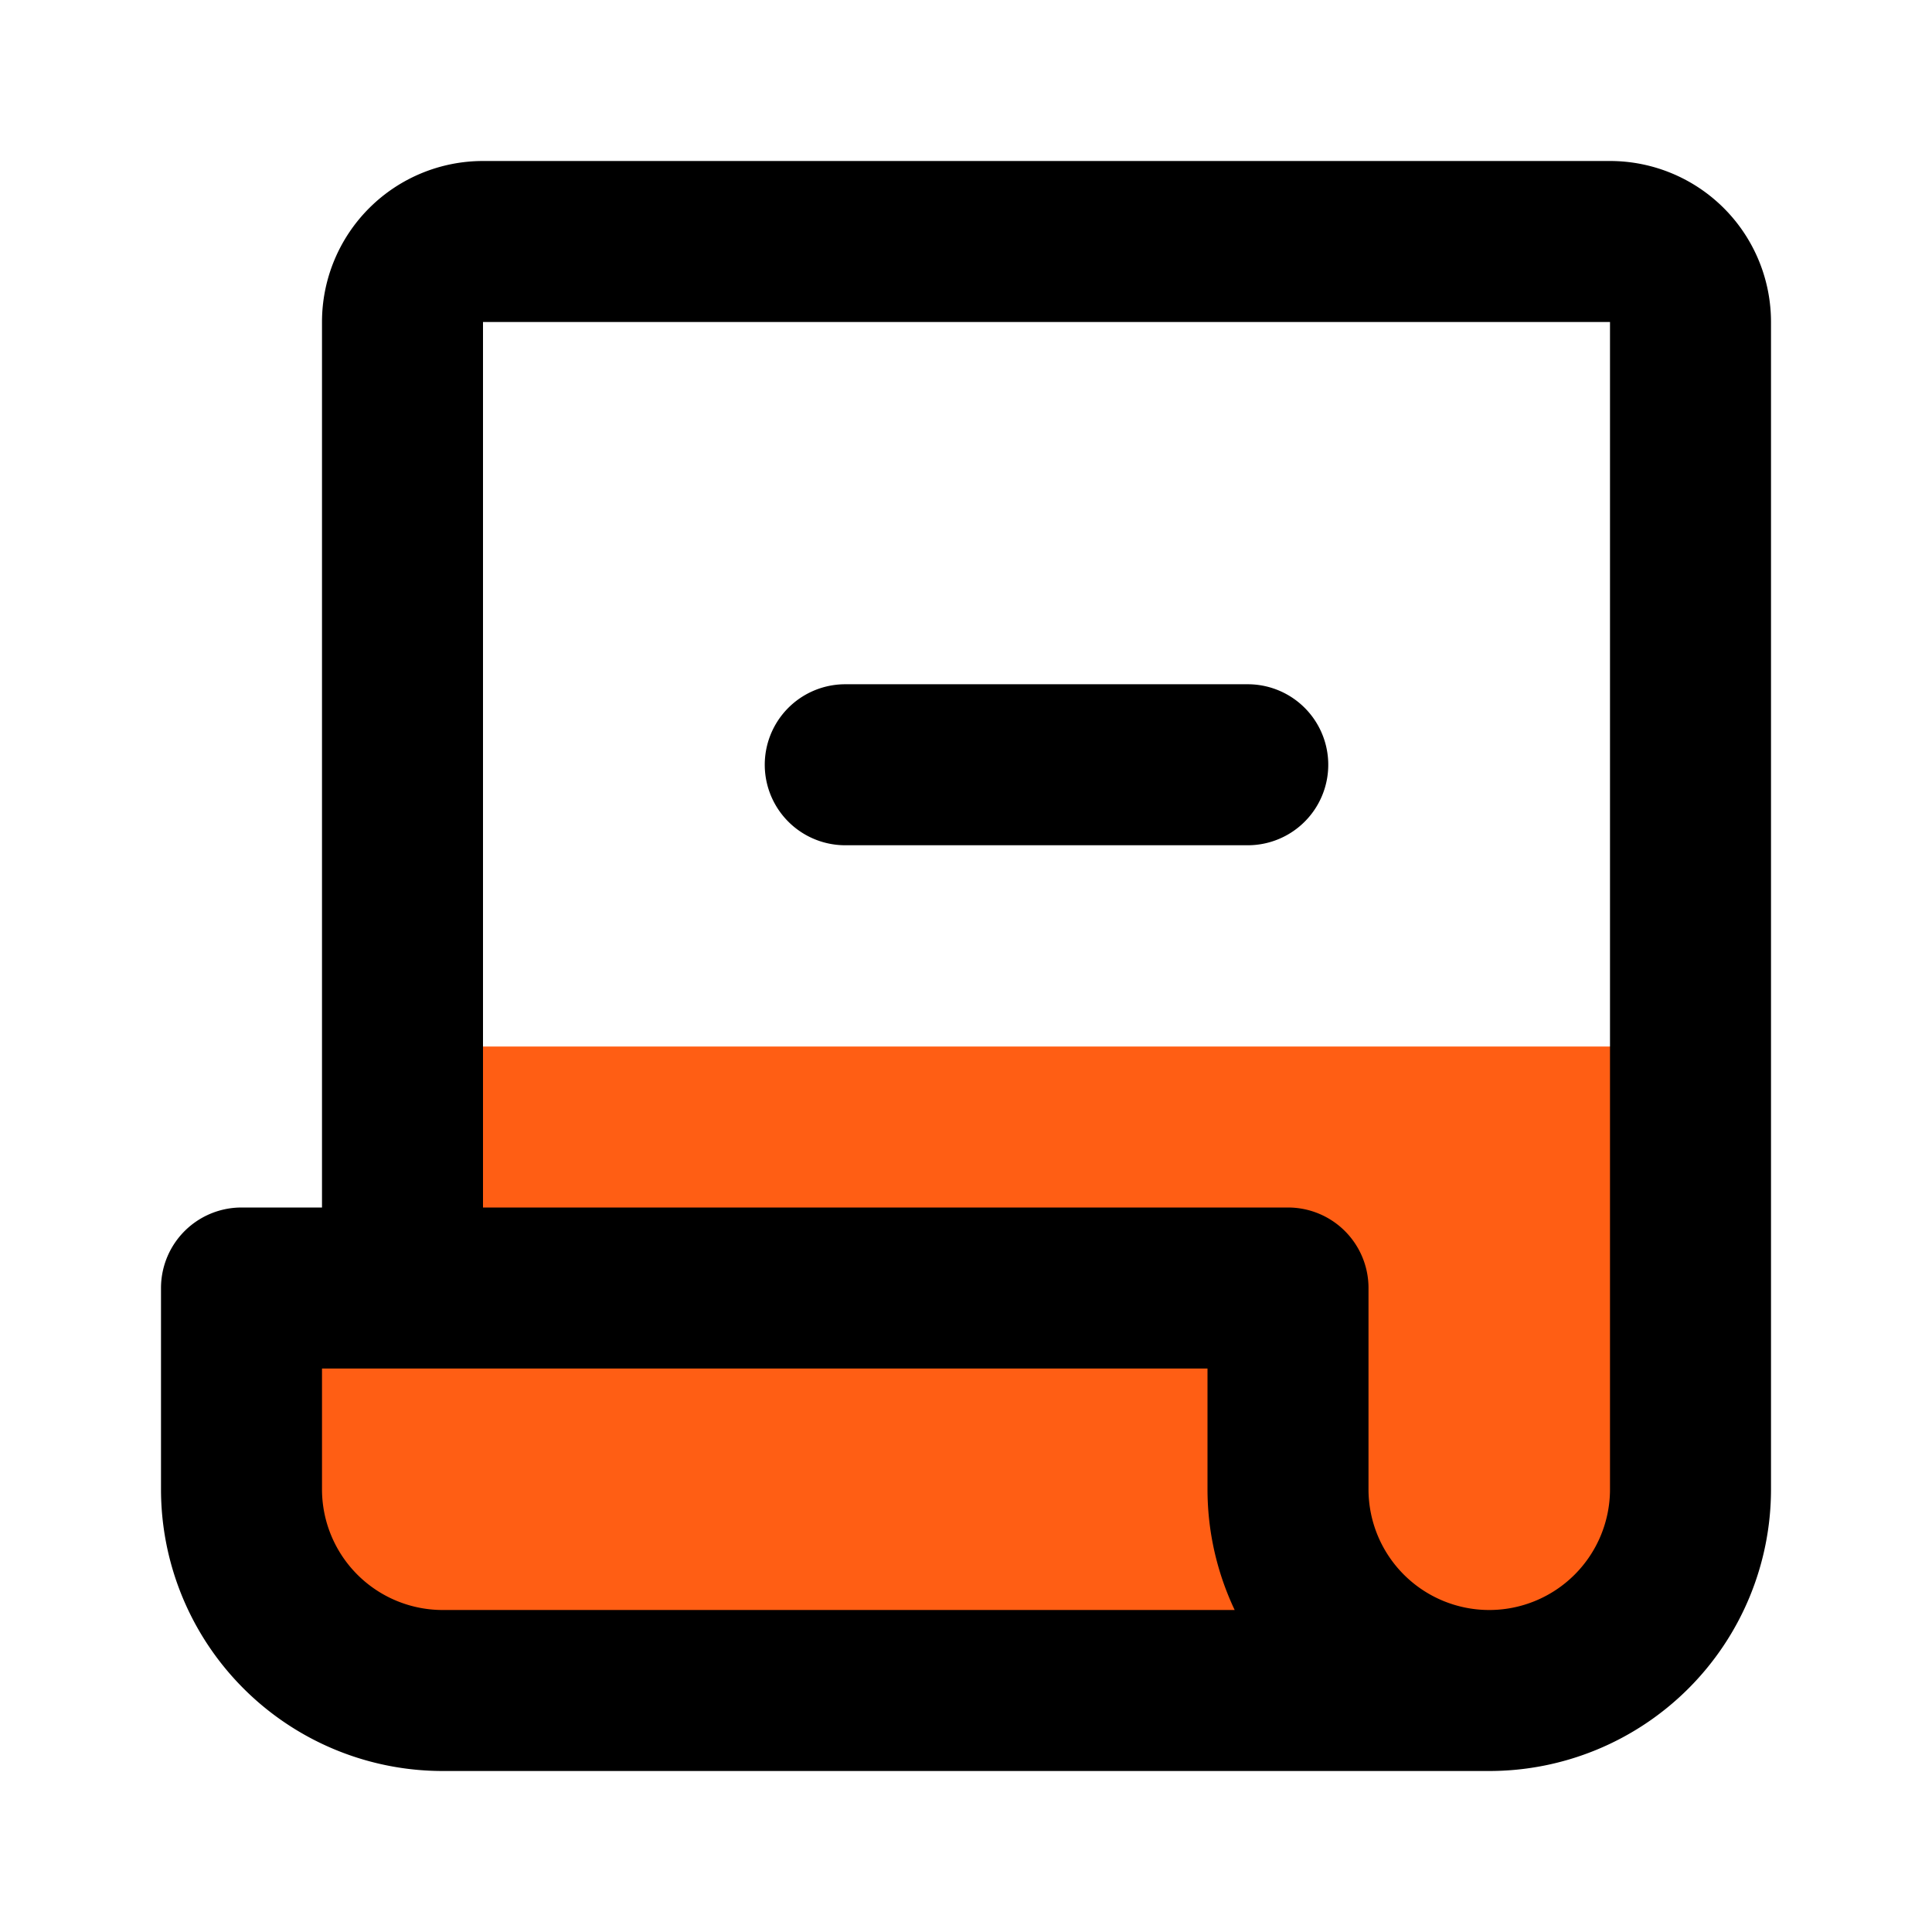 <!DOCTYPE svg PUBLIC "-//W3C//DTD SVG 1.1//EN" "http://www.w3.org/Graphics/SVG/1.1/DTD/svg11.dtd">
<!-- Uploaded to: SVG Repo, www.svgrepo.com, Transformed by: SVG Repo Mixer Tools -->
<svg width="64px" height="64px" viewBox="0 0 24 24" id="receipt-remove" xmlns="http://www.w3.org/2000/svg" class="icon multi-color" fill="#000000">
<g id="SVGRepo_bgCarrier" stroke-width="0"/>
<g id="SVGRepo_tracerCarrier" stroke-linecap="round" stroke-linejoin="round"/>
<g id="SVGRepo_iconCarrier">
<title style="stroke-width: 2;">receipt remove</title>
<path id="tertiary-fill" d="M5,13H21a0,0,0,0,1,0,0v5a3,3,0,0,1-3,3H5a0,0,0,0,1,0,0V13A0,0,0,0,1,5,13Z" style="fill: #ff5e14; stroke-width: 2;"/>
<path id="secondary-fill" d="M18.5,21H5.5A2.5,2.5,0,0,1,3,18.5V16H16v2.5A2.5,2.5,0,0,0,18.5,21Z" style="fill: #ff5e14; stroke-width: 2;"/>
<path id="primary-stroke" d="M21,4V18.5a2.5,2.5,0,0,1-5,0V16H5V4A1,1,0,0,1,6,3H20A1,1,0,0,1,21,4ZM16,18.5V16H3v2.5A2.5,2.5,0,0,0,5.5,21h13A2.5,2.5,0,0,1,16,18.5Zm-.5-9h-5" style="fill: none; stroke: #000000; stroke-linecap: round; stroke-linejoin: round; stroke-width: 2;"/>
</g>
</svg>
